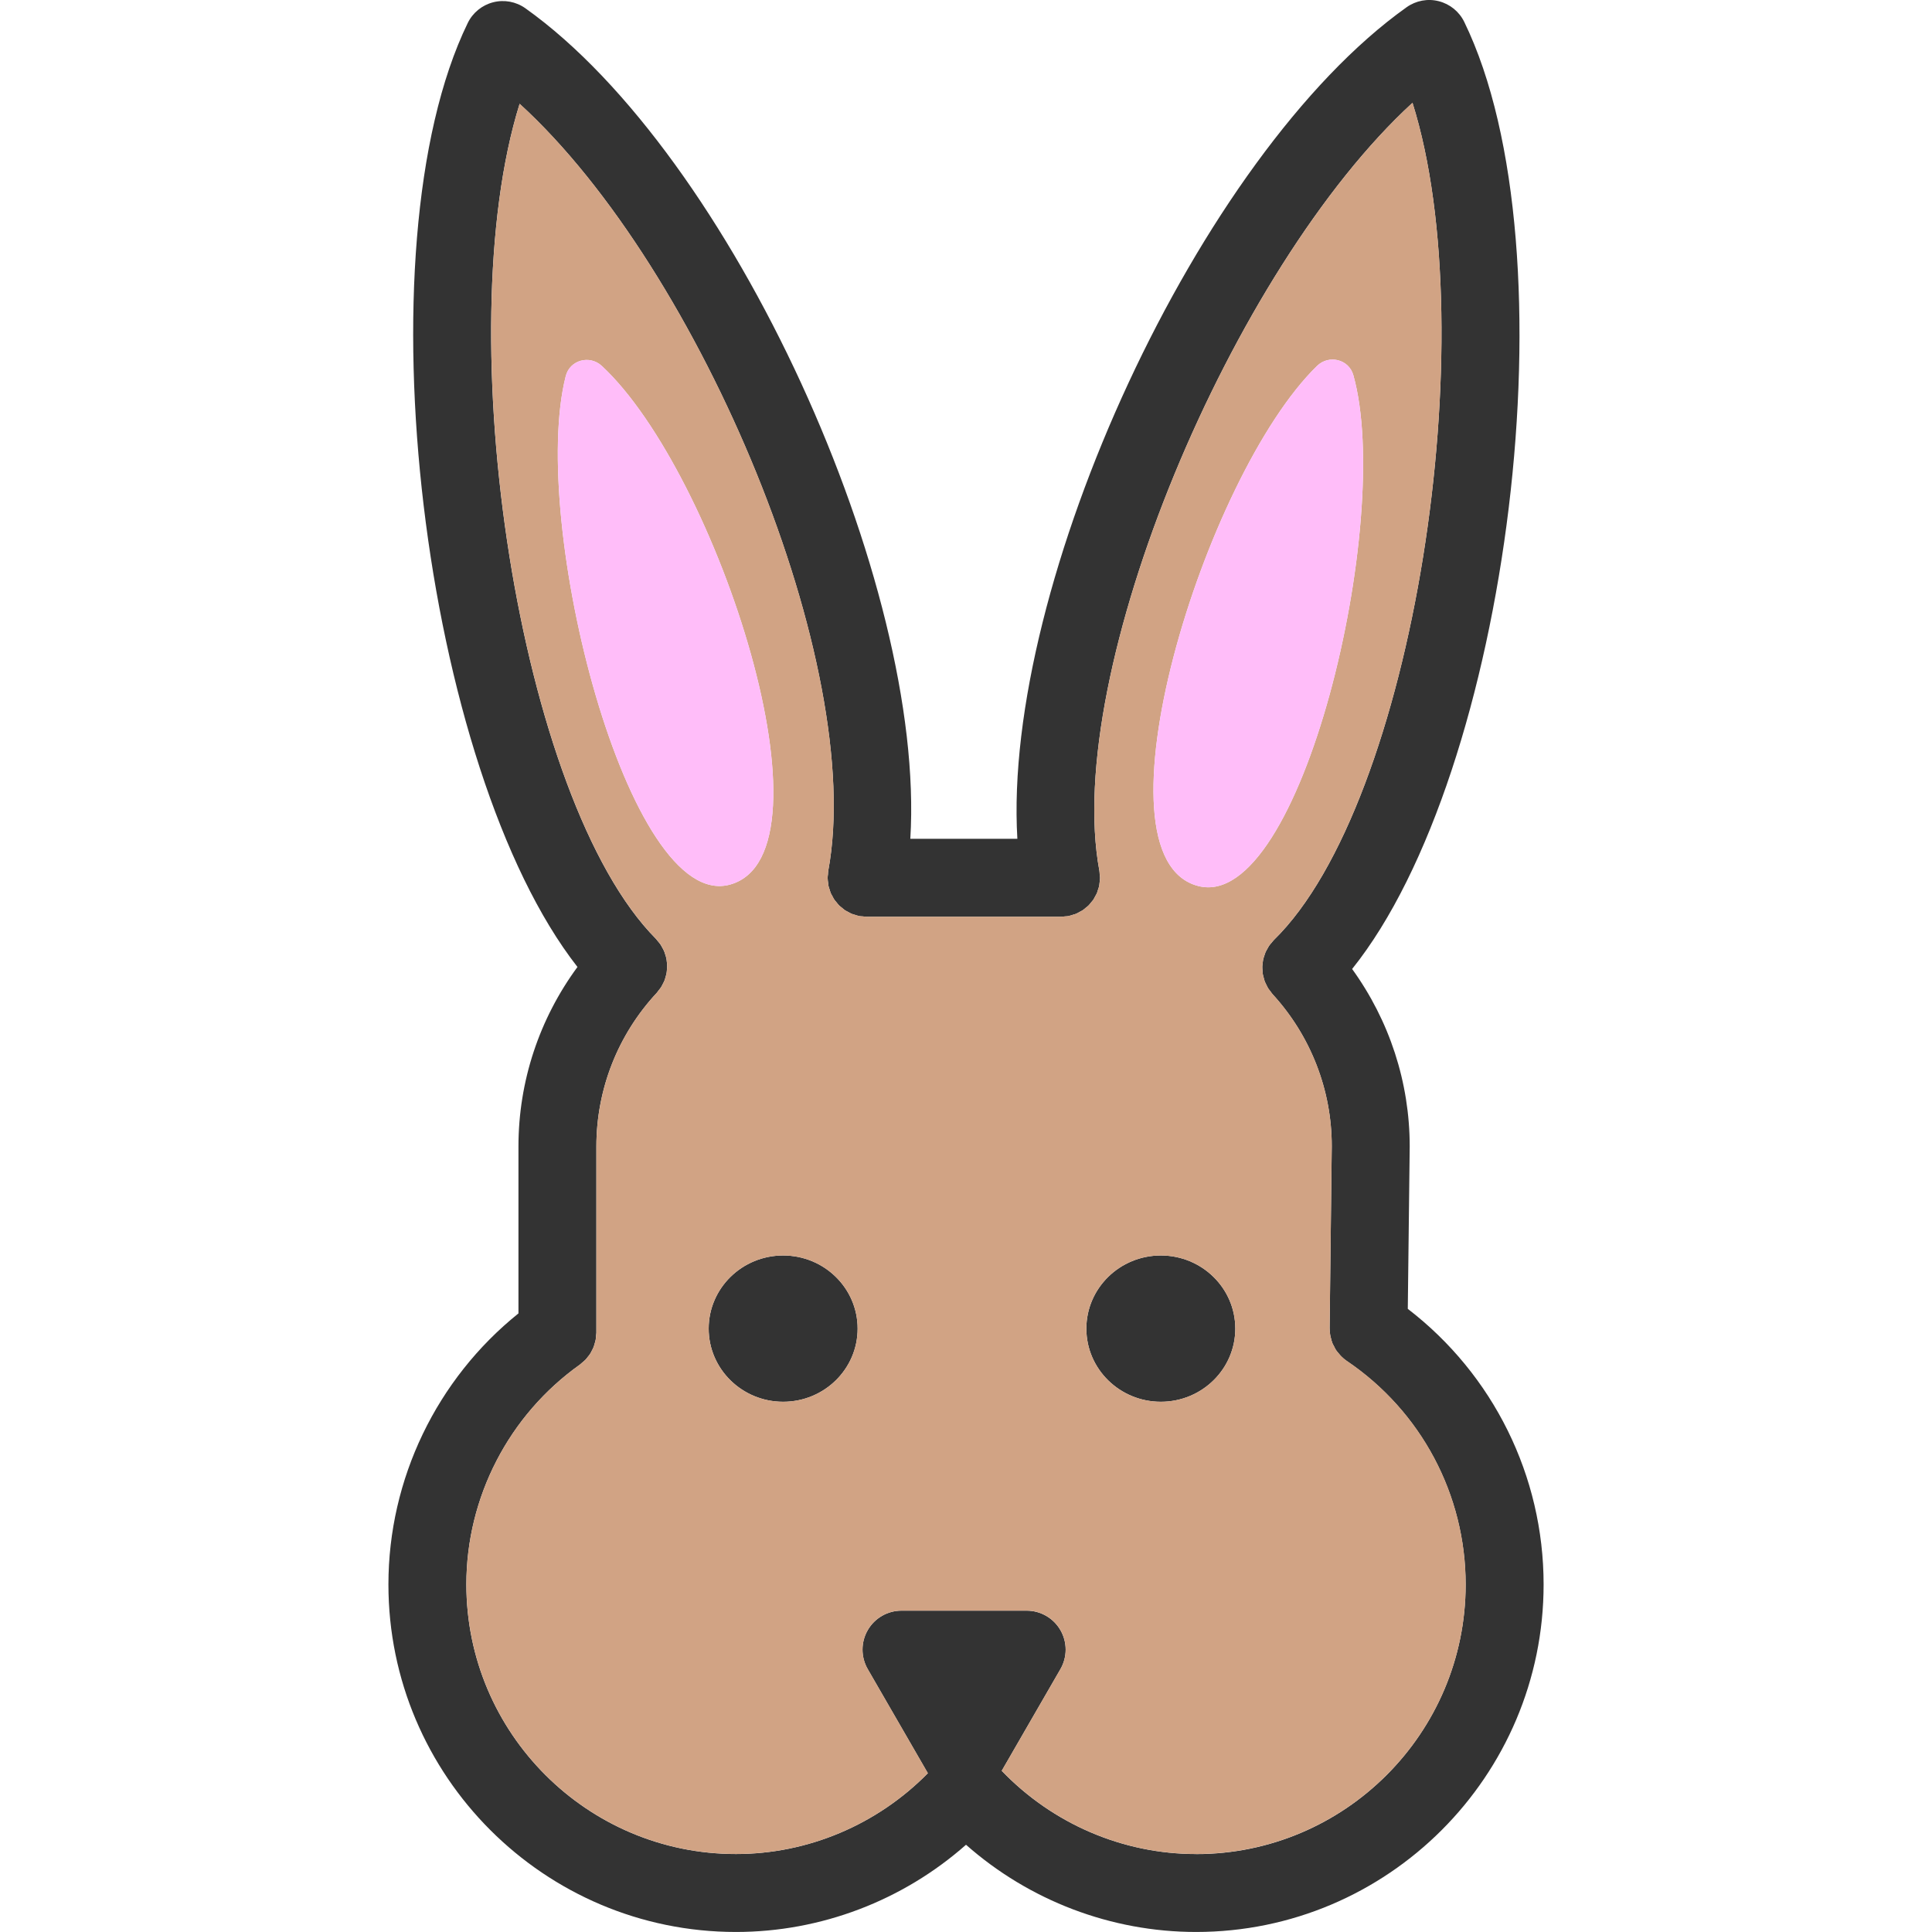 <?xml version="1.0" encoding="UTF-8"?>
<svg id="Rabbit" xmlns="http://www.w3.org/2000/svg" viewBox="0 0 128 128">
  <defs>
    <style>
      .cls-1 {
        fill: #ffbdf9;
      }

      .cls-2 {
        fill: #333;
      }

      .cls-3 {
        fill: #d1a384;
      }
    </style>
  </defs>
  <path class="cls-2" d="m76.908,83.179c-2.725,0-4.934,2.17-4.934,4.846s2.209,4.846,4.934,4.846,4.934-2.17,4.934-4.846-2.209-4.846-4.934-4.846Z"/>
  <ellipse class="cls-2" cx="51.886" cy="88.025" rx="4.934" ry="4.846"/>
  <path class="cls-2" d="m93.27,86.717l.127-10.758c0-4.258-1.35-8.351-3.815-11.761,10.396-12.952,14.794-47.605,7.429-62.745-.332-.683-.948-1.184-1.683-1.372-.734-.191-1.515-.043-2.135.397-13.777,9.797-26.787,38.257-25.79,55.095h-7.092c1.036-16.873-11.83-45.3-25.503-55.025-.619-.44-1.4-.586-2.135-.397-.735.188-1.351.689-1.683,1.372-7.259,14.919-2.955,49.475,7.269,62.541-2.527,3.436-3.91,7.576-3.91,11.893v11.059c-5.418,4.355-8.615,10.971-8.615,17.958,0,12.695,10.328,23.024,23.024,23.024,5.637,0,11.058-2.082,15.243-5.778,4.186,3.696,9.607,5.778,15.243,5.778,12.695,0,23.024-10.328,23.024-23.024,0-7.185-3.338-13.91-8.998-18.259Zm-14.026,36.119c-4.867,0-9.515-2.014-12.877-5.516l3.889-6.736c.461-.799.461-1.783,0-2.582s-1.313-1.291-2.236-1.291h-8.295c-.923,0-1.775.492-2.236,1.291s-.461,1.783,0,2.582l3.983,6.897c-3.348,3.401-7.925,5.354-12.715,5.354-9.848,0-17.86-8.012-17.86-17.86,0-5.775,2.815-11.222,7.529-14.571.051-.036.091-.082.139-.121.075-.062.151-.122.219-.192.059-.06.107-.127.158-.192.052-.066.107-.129.153-.2.046-.071.081-.146.119-.22.039-.074.079-.147.11-.226.031-.079.052-.16.075-.241.023-.079.049-.157.064-.239.019-.098.023-.198.03-.297.004-.059.018-.116.018-.176v-12.341c0-3.792,1.422-7.408,4.003-10.182.046-.049.078-.105.118-.156.059-.073.119-.144.169-.222.043-.068.076-.14.112-.21.041-.08.084-.158.116-.241.029-.075.047-.152.069-.229.023-.083.049-.165.064-.249.014-.08.017-.16.024-.241.007-.084.016-.167.015-.251-.001-.082-.013-.163-.022-.244-.009-.082-.015-.165-.033-.246-.017-.083-.046-.162-.071-.243-.024-.077-.045-.155-.077-.23-.035-.083-.081-.16-.125-.24-.038-.068-.072-.137-.116-.203-.054-.079-.119-.151-.182-.225-.041-.048-.073-.1-.117-.145-9.104-9.173-13.788-40.108-9.032-55.323,12.059,10.993,22.959,37.304,20.448,50.807-.015.081-.013.16-.02.241-.007.077-.023.152-.023.231,0,.007.002.014.002.022.001.108.018.213.032.319.009.065.01.132.023.195.018.086.051.167.078.251.025.077.043.158.075.232.028.064.067.121.099.182.045.086.086.174.14.253.04.058.09.108.135.164.059.073.114.149.18.215.057.056.123.102.185.152.066.054.128.114.199.162.06.04.129.069.193.105.083.046.164.096.253.133.058.024.122.037.183.057.102.034.203.07.311.091.008.002.014.005.022.006.076.014.15.011.226.018.082.008.162.025.246.025h12.887c.086,0,.166-.017.25-.025.074-.007.146-.004.22-.018.007-.001.014-.005.021-.006.111-.021.215-.058.32-.093.058-.019.12-.031.175-.054.089-.037.169-.087.253-.133.064-.035.133-.065.194-.105.068-.045.127-.102.19-.154.065-.053.135-.101.194-.16.061-.06.111-.131.165-.197.05-.061.106-.117.15-.182.05-.074.088-.156.13-.235.036-.067.078-.13.109-.2.03-.07.047-.147.071-.22.029-.087.062-.172.081-.262.013-.063.014-.129.023-.193.014-.106.031-.211.032-.32,0-.008.002-.015.002-.023,0-.084-.017-.162-.025-.244-.007-.075-.004-.15-.019-.226-2.439-13.172,8.783-39.905,20.745-50.877,4.843,15.375.077,46.417-9.178,55.458-.053.052-.092.111-.139.166-.058.067-.12.132-.17.204-.049.07-.086.144-.127.218-.042.074-.087.146-.121.224-.034.077-.056.158-.082.237-.025.079-.055.155-.073.236-.018.082-.024.164-.035.247-.01.082-.024.162-.026.244-.002.082.007.164.013.246.005.083.007.166.021.248.013.081.039.16.06.24.022.081.039.162.068.24.029.079.071.154.109.23.037.075.07.152.115.224.046.073.103.14.157.21.045.059.081.121.132.177,2.532,2.762,3.927,6.349,3.927,10.069l-.142,12.066c0,.004.001.008.001.013-.001.151.015.301.04.45.011.067.029.13.046.195.029.116.057.232.102.344.029.071.071.136.106.204.042.081.077.165.127.241.056.086.126.16.191.238.054.065.106.13.167.19.108.105.222.204.347.289.003.002.005.005.008.007,4.932,3.332,7.877,8.87,7.877,14.812,0,9.848-8.012,17.86-17.86,17.86Z"/>
  <path class="cls-3" d="m89.227,90.164c-.003-.002-.005-.005-.008-.007-.125-.085-.239-.184-.347-.289-.061-.06-.113-.125-.167-.19-.066-.078-.135-.153-.191-.238-.05-.077-.086-.16-.127-.241-.035-.068-.077-.132-.106-.204-.045-.111-.073-.228-.102-.344-.016-.065-.035-.128-.046-.195-.025-.149-.041-.299-.04-.45,0-.004-.001-.008-.001-.013l.142-12.066c0-3.72-1.395-7.307-3.927-10.069-.051-.056-.087-.118-.132-.177-.053-.07-.111-.136-.157-.21-.045-.072-.078-.149-.115-.224-.038-.077-.079-.151-.109-.23-.029-.079-.047-.16-.068-.24-.021-.08-.046-.159-.06-.24-.014-.082-.015-.165-.021-.248-.005-.082-.015-.164-.013-.246.002-.082.016-.163.026-.244.01-.083.016-.165.035-.247.018-.08.047-.157.073-.236.026-.08.048-.16.082-.237.034-.077.079-.149.121-.224.041-.073.078-.148.127-.218.05-.072.112-.137.17-.204.047-.055.086-.115.139-.166,9.254-9.041,14.021-40.083,9.178-55.458-11.962,10.972-23.184,37.704-20.745,50.877.014.076.012.15.019.226.008.082.025.16.025.244,0,.008-.002.015-.002.023-.001.109-.018.214-.032.32-.009.064-.01.131-.023.193-.019.09-.053.175-.081.262-.024.073-.041.15-.071.22-.03.07-.073.133-.109.2-.043.079-.08.161-.13.235-.044.065-.1.121-.15.182-.055.066-.104.137-.165.197-.059.059-.129.107-.194.16-.063.052-.122.108-.19.154-.061.041-.129.07-.194.105-.084.046-.164.096-.253.133-.056.023-.117.035-.175.054-.105.035-.209.072-.32.093-.007.001-.014.005-.021.006-.074.014-.147.011-.22.018-.084.008-.164.025-.25.025h-12.887c-.085,0-.164-.017-.246-.025-.075-.007-.15-.004-.226-.018-.008-.001-.014-.005-.022-.006-.108-.021-.208-.057-.311-.091-.061-.02-.125-.033-.183-.057-.089-.037-.169-.087-.253-.133-.064-.035-.133-.064-.193-.105-.071-.048-.133-.107-.199-.162-.061-.051-.128-.096-.185-.152-.067-.066-.121-.142-.18-.215-.045-.055-.095-.105-.135-.164-.054-.08-.095-.168-.14-.253-.032-.061-.071-.118-.099-.182-.032-.074-.05-.154-.075-.232-.027-.083-.059-.164-.078-.251-.013-.063-.014-.13-.023-.195-.014-.106-.031-.211-.032-.319-0-.007-.002-.014-.002-.022,0-.079.016-.154.023-.231.007-.08.005-.16.02-.241,2.511-13.503-8.389-39.814-20.448-50.807-4.755,15.215-.072,46.151,9.032,55.323.045.045.077.097.117.145.064.074.129.146.182.225.045.065.078.134.116.203.044.079.09.157.125.24.032.075.053.152.077.23.026.081.054.161.071.243.017.082.023.164.033.246.009.082.021.162.022.244.001.084-.008.167-.015.251-.007.081-.01.161-.024.241-.015.085-.041.166-.064.249-.022.077-.04.154-.069.229-.032.083-.075.161-.116.241-.036.071-.069.142-.112.21-.049.078-.11.149-.169.222-.041.051-.073.107-.118.156-2.581,2.775-4.003,6.39-4.003,10.182v12.341c0,.06-.014.117-.018.176-.007.1-.012.199-.03.297-.015.082-.041.16-.064.239-.023.081-.044.162-.075.241-.031.079-.072.151-.11.226-.038.074-.074.149-.119.22-.046.071-.1.134-.153.2-.051.065-.1.132-.158.192-.068.07-.144.13-.219.192-.048.039-.087.085-.139.121-4.714,3.349-7.529,8.796-7.529,14.571,0,9.848,8.012,17.86,17.86,17.86,4.79,0,9.367-1.953,12.715-5.354l-3.983-6.897c-.461-.799-.461-1.783,0-2.582s1.313-1.291,2.236-1.291h8.295c.923,0,1.775.492,2.236,1.291s.461,1.783,0,2.582l-3.889,6.736c3.362,3.502,8.01,5.516,12.877,5.516,9.848,0,17.86-8.012,17.86-17.86,0-5.942-2.945-11.48-7.877-14.812ZM37.483,24.913c.272-1.063,1.585-1.416,2.389-.669,7.678,7.133,15.816,32.289,8.508,34.358-6.763,1.915-13.36-24.054-10.897-33.689Zm14.403,67.957c-2.725,0-4.934-2.17-4.934-4.846s2.209-4.846,4.934-4.846,4.934,2.17,4.934,4.846-2.209,4.846-4.934,4.846Zm25.022,0c-2.725,0-4.934-2.17-4.934-4.846s2.209-4.846,4.934-4.846,4.934,2.17,4.934,4.846-2.209,4.846-4.934,4.846Zm2.481-34.169c-7.356-1.891.366-27.141,7.868-34.458.786-.766,2.107-.446,2.405.611,2.696,9.573-3.465,35.597-10.273,33.847Z"/>
  <path class="cls-1" d="m89.662,24.855c-.297-1.056-1.619-1.377-2.405-.611-7.503,7.317-15.224,32.567-7.868,34.458,6.808,1.75,12.969-24.274,10.273-33.847Z"/>
  <path class="cls-1" d="m48.38,58.602c7.308-2.069-.83-27.226-8.508-34.358-.804-.747-2.118-.394-2.389.669-2.463,9.636,4.134,35.604,10.897,33.689Z"/>
</svg>